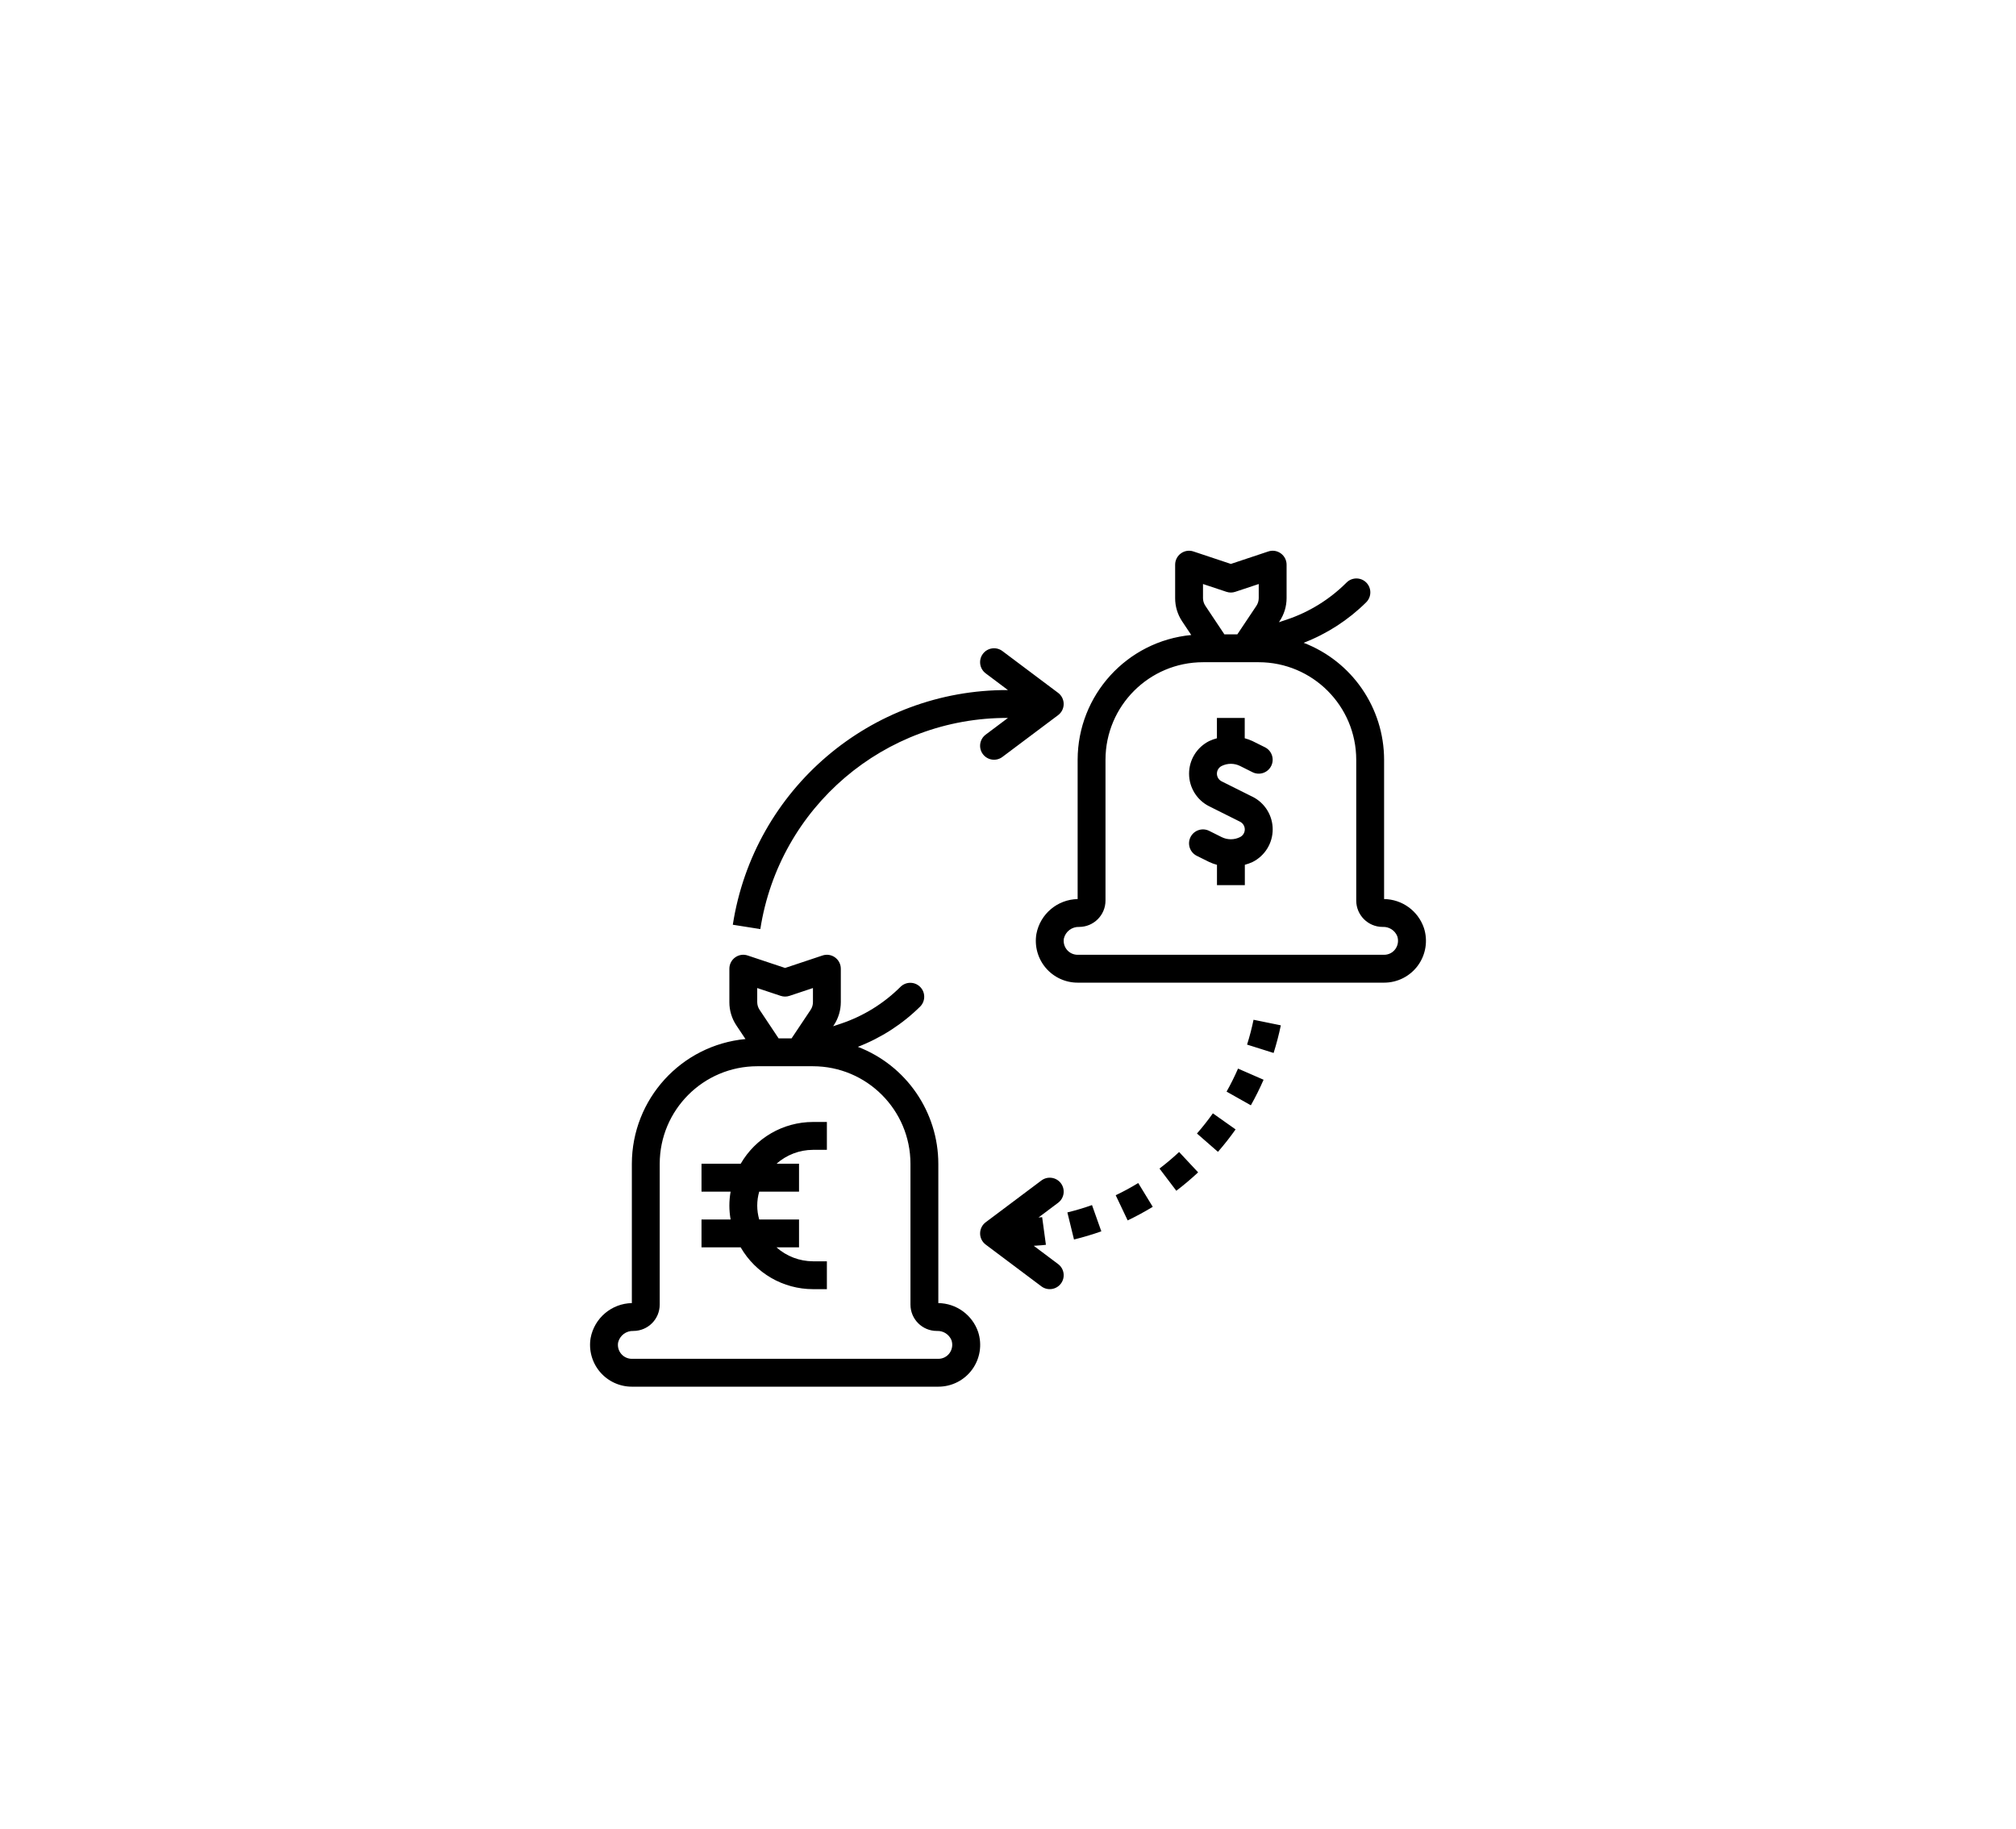 <svg width="205" height="186" viewBox="0 0 205 186" fill="none" xmlns="http://www.w3.org/2000/svg">
<g filter="url(#filter0_d)">
<rect x="15" y="11" width="175" height="175" rx="87.5" fill="white"/>
</g>
<path fill-rule="evenodd" clip-rule="evenodd" d="M140.744 77.251V91.418C142.581 91.442 144.203 92.62 144.794 94.358C145.213 95.653 144.987 97.07 144.186 98.17C143.384 99.27 142.105 99.92 140.744 99.918H109.581C108.329 99.918 107.142 99.367 106.334 98.411C105.526 97.456 105.18 96.193 105.389 94.959C105.774 92.936 107.522 91.459 109.581 91.418V77.251C109.592 70.68 114.592 65.192 121.134 64.569L120.205 63.175C119.74 62.477 119.494 61.656 119.496 60.818V57.418C119.496 56.962 119.716 56.534 120.086 56.268C120.454 56 120.929 55.928 121.36 56.075L125.162 57.341L128.965 56.075C129.395 55.928 129.871 56 130.239 56.268C130.609 56.534 130.829 56.962 130.829 57.418V60.818C130.828 61.655 130.58 62.472 130.115 63.168L130.046 63.269L130.829 63.008C133.119 62.242 135.201 60.956 136.91 59.25C137.265 58.881 137.792 58.734 138.288 58.863C138.783 58.993 139.169 59.38 139.299 59.875C139.429 60.37 139.281 60.897 138.913 61.253C137.102 63.045 134.94 64.445 132.563 65.361C137.485 67.253 140.736 71.977 140.744 77.251ZM124.715 60.177L122.329 59.384V60.818C122.331 61.094 122.413 61.364 122.566 61.594L124.504 64.501H125.821L127.759 61.602C127.913 61.369 127.996 61.097 127.996 60.818V59.384L125.61 60.177C125.319 60.276 125.005 60.276 124.715 60.177ZM140.744 97.084C141.195 97.086 141.619 96.872 141.885 96.507C142.161 96.126 142.235 95.634 142.081 95.189C141.833 94.591 141.235 94.216 140.589 94.251C139.111 94.25 137.913 93.052 137.911 91.573V77.251C137.905 71.777 133.469 67.341 127.996 67.335H122.329C116.856 67.341 112.42 71.777 112.414 77.251V91.573C112.412 93.052 111.214 94.25 109.736 94.251C109.007 94.223 108.358 94.711 108.184 95.419C108.111 95.832 108.224 96.257 108.493 96.578C108.763 96.9 109.161 97.085 109.581 97.084H140.744ZM124.229 79.451L127.361 81.016L127.367 81.015C128.623 81.644 129.416 82.928 129.416 84.333C129.416 85.738 128.623 87.022 127.367 87.651C127.114 87.767 126.852 87.862 126.583 87.934V90.001H123.75V87.937C123.482 87.865 123.22 87.77 122.968 87.653L121.693 87.02C120.993 86.67 120.709 85.82 121.059 85.119C121.409 84.419 122.259 84.135 122.959 84.485L124.227 85.119C124.815 85.411 125.505 85.411 126.093 85.119C126.39 84.971 126.578 84.668 126.578 84.336C126.578 84.004 126.39 83.7 126.093 83.552L122.961 81.987C121.705 81.358 120.912 80.074 120.912 78.669C120.912 77.264 121.705 75.98 122.961 75.351C123.214 75.235 123.475 75.14 123.744 75.068V73.001H126.572V75.067C126.84 75.139 127.102 75.233 127.354 75.35L128.628 75.983C129.329 76.333 129.613 77.184 129.263 77.884C128.913 78.585 128.063 78.868 127.363 78.519L126.095 77.884C125.507 77.593 124.817 77.593 124.229 77.884C123.932 78.032 123.744 78.336 123.744 78.668C123.744 79 123.932 79.303 124.229 79.451ZM95.415 132.5V118.334C95.407 113.06 92.155 108.335 87.233 106.444C89.61 105.527 91.772 104.128 93.583 102.335C94.12 101.779 94.112 100.896 93.566 100.349C93.02 99.803 92.136 99.795 91.58 100.332C89.871 102.038 87.789 103.325 85.499 104.09L84.717 104.351L84.785 104.251C85.25 103.555 85.498 102.737 85.499 101.9V98.5C85.499 98.045 85.28 97.616 84.91 97.35C84.541 97.083 84.066 97.011 83.635 97.157L79.833 98.424L76.031 97.157C75.6 97.01 75.125 97.082 74.756 97.35C74.386 97.616 74.167 98.045 74.167 98.5V101.9C74.164 102.739 74.41 103.56 74.875 104.258L75.804 105.651C69.263 106.274 64.263 111.762 64.251 118.334V132.5C62.193 132.542 60.444 134.018 60.06 136.042C59.851 137.275 60.197 138.538 61.004 139.493C61.812 140.449 63 141 64.251 141H95.415C96.775 141.002 98.055 140.353 98.857 139.253C99.657 138.153 99.884 136.736 99.465 135.441C98.873 133.702 97.251 132.524 95.415 132.5ZM77 100.466L79.385 101.26C79.676 101.358 79.99 101.358 80.281 101.26L82.666 100.466V101.9C82.666 102.179 82.584 102.452 82.43 102.684L80.492 105.584H79.174L77.237 102.676C77.084 102.447 77.001 102.176 77 101.9V100.466ZM96.555 137.59C96.29 137.954 95.866 138.169 95.415 138.167H64.251C63.832 138.167 63.434 137.982 63.164 137.66C62.894 137.339 62.781 136.915 62.855 136.502C63.029 135.793 63.678 135.305 64.407 135.333C65.885 135.332 67.083 134.134 67.084 132.656V118.334C67.09 112.859 71.526 108.423 77 108.417H82.666C88.14 108.423 92.576 112.859 92.582 118.334V132.656C92.583 134.134 93.781 135.332 95.259 135.333C95.905 135.298 96.504 135.674 96.752 136.271C96.905 136.717 96.831 137.209 96.555 137.59ZM71.334 118.334H75.317C76.834 115.708 79.634 114.088 82.666 114.084H84.083V116.918H82.666C81.299 116.922 79.981 117.426 78.958 118.334H81.25V121.168H77.202C76.933 122.093 76.933 123.075 77.202 124.001H81.25V126.834H78.958C79.981 127.742 81.299 128.245 82.666 128.251H84.083V131.084H82.666C79.634 131.08 76.834 129.461 75.317 126.834H71.334V124.001H74.294C74.125 123.064 74.125 122.104 74.294 121.168H71.334V118.334ZM121.715 115.258L123.85 117.121C124.486 116.391 125.085 115.631 125.643 114.84L123.332 113.206C122.827 113.917 122.288 114.601 121.715 115.258ZM119.617 121.08L117.904 118.821C118.597 118.294 119.263 117.733 119.9 117.138L121.833 119.208C121.126 119.868 120.386 120.493 119.617 121.08ZM124.727 110.997L127.195 112.389C127.67 111.545 128.102 110.678 128.489 109.79L125.891 108.657C125.543 109.456 125.155 110.237 124.727 110.997ZM129.509 107.067L126.81 106.217C127.072 105.387 127.292 104.544 127.468 103.692L130.243 104.258C130.046 105.206 129.801 106.144 129.509 107.067ZM113.452 121.534L114.669 124.093C115.542 123.676 116.393 123.215 117.219 122.711L115.743 120.293C115.001 120.746 114.237 121.16 113.452 121.534ZM109.211 126.035L108.538 123.281C109.385 123.075 110.221 122.826 111.042 122.534L111.99 125.205C111.089 125.523 110.154 125.803 109.211 126.035ZM99.947 76.684C100.416 77.309 101.304 77.437 101.93 76.967L107.596 72.717C107.952 72.449 108.162 72.029 108.162 71.584C108.162 71.138 107.952 70.718 107.596 70.45L101.93 66.2C101.304 65.731 100.416 65.858 99.947 66.484C99.477 67.11 99.604 67.998 100.23 68.467L102.496 70.167C88.552 70.106 76.658 80.249 74.517 94.029L77.315 94.471C79.241 82.07 89.947 72.941 102.496 73.001L100.23 74.7C99.604 75.17 99.477 76.058 99.947 76.684ZM105.896 120.034C106.522 119.565 107.41 119.692 107.879 120.317C108.349 120.943 108.222 121.832 107.596 122.3L105.602 123.797C105.662 123.789 105.723 123.785 105.784 123.781C105.846 123.778 105.91 123.774 105.973 123.765L106.355 126.573C106.094 126.609 105.832 126.626 105.57 126.643C105.42 126.653 105.27 126.663 105.12 126.676L107.596 128.533C108.222 129.003 108.349 129.891 107.879 130.517C107.41 131.142 106.522 131.269 105.896 130.8L100.23 126.55C99.873 126.282 99.664 125.863 99.664 125.417C99.664 124.971 99.873 124.551 100.23 124.283L105.896 120.034Z" fill="black"/>
<defs>
<filter id="filter0_d" x="0" y="0" width="205" height="205" filterUnits="userSpaceOnUse" color-interpolation-filters="sRGB">
<feFlood flood-opacity="0" result="BackgroundImageFix"/>
<feColorMatrix in="SourceAlpha" type="matrix" values="0 0 0 0 0 0 0 0 0 0 0 0 0 0 0 0 0 0 127 0"/>
<feOffset dy="4"/>
<feGaussianBlur stdDeviation="7.5"/>
<feColorMatrix type="matrix" values="0 0 0 0 0 0 0 0 0 0 0 0 0 0 0 0 0 0 0.1 0"/>
<feBlend mode="normal" in2="BackgroundImageFix" result="effect1_dropShadow"/>
<feBlend mode="normal" in="SourceGraphic" in2="effect1_dropShadow" result="shape"/>
</filter>
</defs>
</svg>
